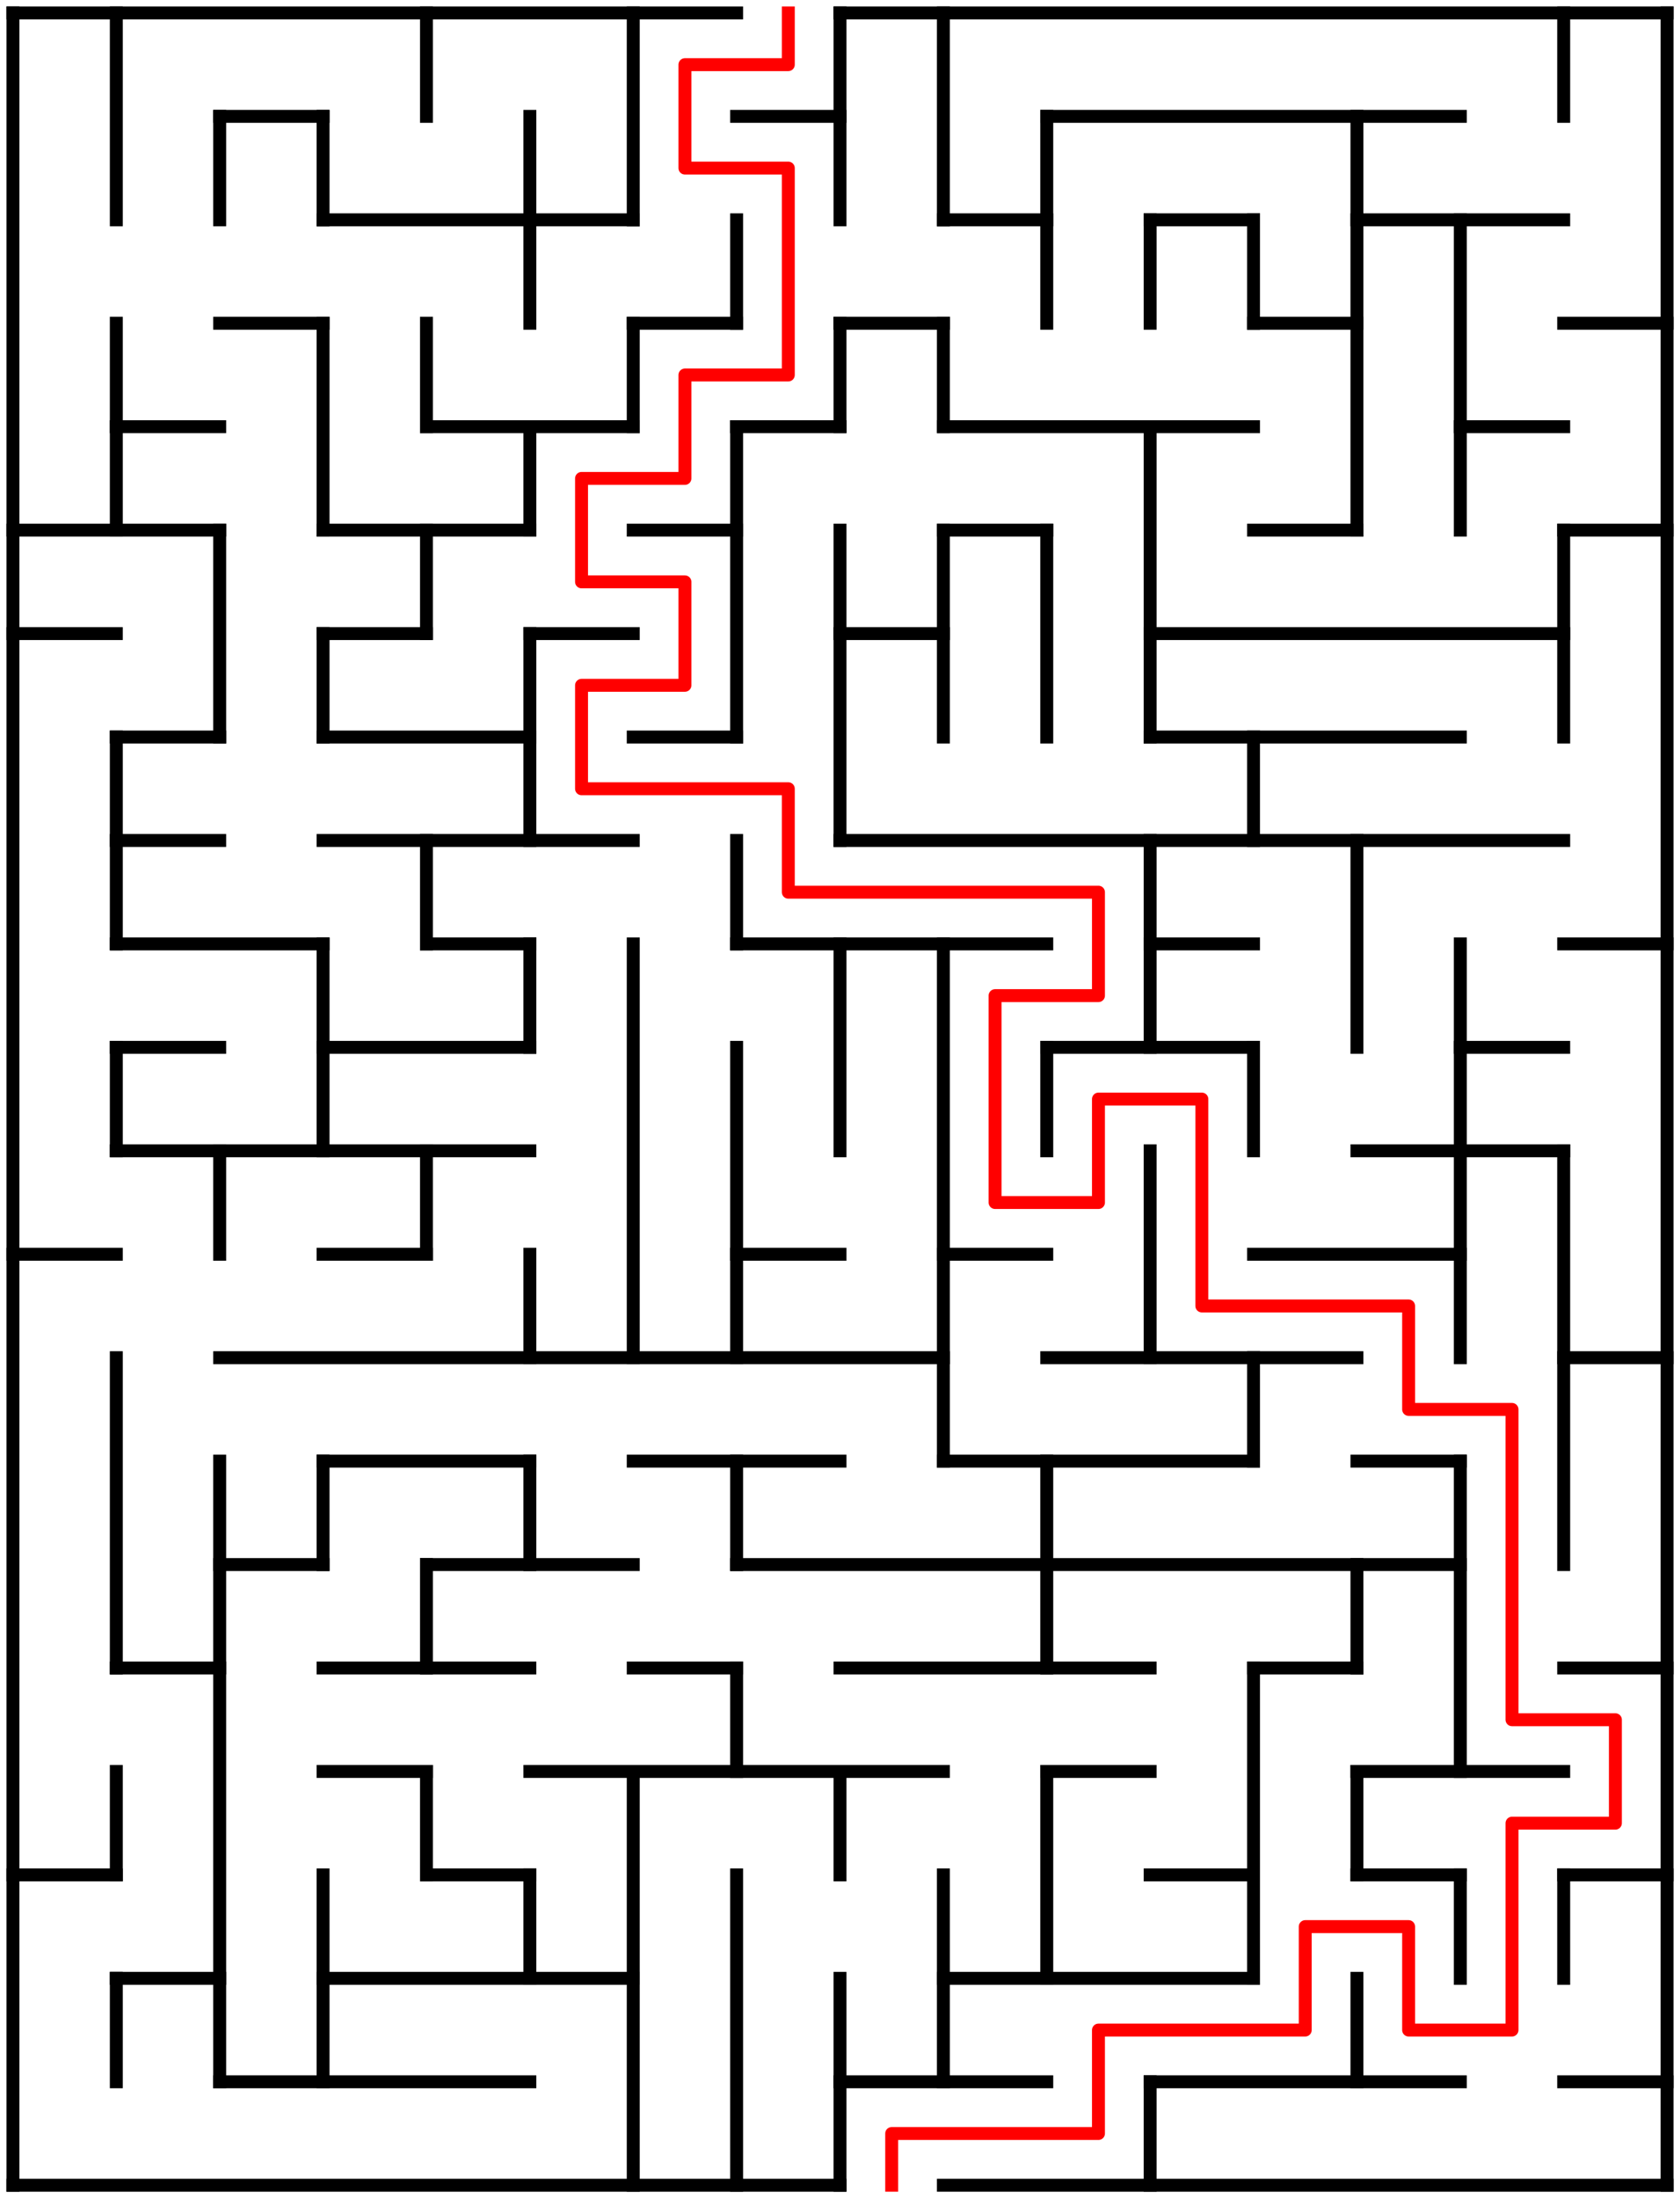 ﻿<?xml version="1.0" encoding="utf-8" standalone="no"?>
<!DOCTYPE svg PUBLIC "-//W3C//DTD SVG 1.1//EN" "http://www.w3.org/Graphics/SVG/1.1/DTD/svg11.dtd">
<svg width="260" height="340" version="1.1" xmlns="http://www.w3.org/2000/svg">
  <title>16 by 21 orthogonal maze</title>
  <g fill="none" stroke="#000000" stroke-width="2" stroke-linecap="square">
    <line x1="2" y1="2" x2="114" y2="2" />
    <line x1="130" y1="2" x2="258" y2="2" />
    <line x1="34" y1="18" x2="50" y2="18" />
    <line x1="114" y1="18" x2="130" y2="18" />
    <line x1="162" y1="18" x2="226" y2="18" />
    <line x1="50" y1="34" x2="98" y2="34" />
    <line x1="146" y1="34" x2="162" y2="34" />
    <line x1="178" y1="34" x2="194" y2="34" />
    <line x1="210" y1="34" x2="242" y2="34" />
    <line x1="34" y1="50" x2="50" y2="50" />
    <line x1="98" y1="50" x2="114" y2="50" />
    <line x1="130" y1="50" x2="146" y2="50" />
    <line x1="194" y1="50" x2="210" y2="50" />
    <line x1="242" y1="50" x2="258" y2="50" />
    <line x1="18" y1="66" x2="34" y2="66" />
    <line x1="66" y1="66" x2="98" y2="66" />
    <line x1="114" y1="66" x2="130" y2="66" />
    <line x1="146" y1="66" x2="194" y2="66" />
    <line x1="226" y1="66" x2="242" y2="66" />
    <line x1="2" y1="82" x2="34" y2="82" />
    <line x1="50" y1="82" x2="82" y2="82" />
    <line x1="98" y1="82" x2="114" y2="82" />
    <line x1="146" y1="82" x2="162" y2="82" />
    <line x1="194" y1="82" x2="210" y2="82" />
    <line x1="242" y1="82" x2="258" y2="82" />
    <line x1="2" y1="98" x2="18" y2="98" />
    <line x1="50" y1="98" x2="66" y2="98" />
    <line x1="82" y1="98" x2="98" y2="98" />
    <line x1="130" y1="98" x2="146" y2="98" />
    <line x1="178" y1="98" x2="242" y2="98" />
    <line x1="18" y1="114" x2="34" y2="114" />
    <line x1="50" y1="114" x2="82" y2="114" />
    <line x1="98" y1="114" x2="114" y2="114" />
    <line x1="178" y1="114" x2="226" y2="114" />
    <line x1="18" y1="130" x2="34" y2="130" />
    <line x1="50" y1="130" x2="98" y2="130" />
    <line x1="130" y1="130" x2="242" y2="130" />
    <line x1="18" y1="146" x2="50" y2="146" />
    <line x1="66" y1="146" x2="82" y2="146" />
    <line x1="114" y1="146" x2="162" y2="146" />
    <line x1="178" y1="146" x2="194" y2="146" />
    <line x1="242" y1="146" x2="258" y2="146" />
    <line x1="18" y1="162" x2="34" y2="162" />
    <line x1="50" y1="162" x2="82" y2="162" />
    <line x1="162" y1="162" x2="194" y2="162" />
    <line x1="226" y1="162" x2="242" y2="162" />
    <line x1="18" y1="178" x2="82" y2="178" />
    <line x1="210" y1="178" x2="242" y2="178" />
    <line x1="2" y1="194" x2="18" y2="194" />
    <line x1="50" y1="194" x2="66" y2="194" />
    <line x1="114" y1="194" x2="130" y2="194" />
    <line x1="146" y1="194" x2="162" y2="194" />
    <line x1="194" y1="194" x2="226" y2="194" />
    <line x1="34" y1="210" x2="146" y2="210" />
    <line x1="162" y1="210" x2="210" y2="210" />
    <line x1="242" y1="210" x2="258" y2="210" />
    <line x1="50" y1="226" x2="82" y2="226" />
    <line x1="98" y1="226" x2="130" y2="226" />
    <line x1="146" y1="226" x2="194" y2="226" />
    <line x1="210" y1="226" x2="226" y2="226" />
    <line x1="34" y1="242" x2="50" y2="242" />
    <line x1="66" y1="242" x2="98" y2="242" />
    <line x1="114" y1="242" x2="226" y2="242" />
    <line x1="18" y1="258" x2="34" y2="258" />
    <line x1="50" y1="258" x2="82" y2="258" />
    <line x1="98" y1="258" x2="114" y2="258" />
    <line x1="130" y1="258" x2="178" y2="258" />
    <line x1="194" y1="258" x2="210" y2="258" />
    <line x1="242" y1="258" x2="258" y2="258" />
    <line x1="50" y1="274" x2="66" y2="274" />
    <line x1="82" y1="274" x2="146" y2="274" />
    <line x1="162" y1="274" x2="178" y2="274" />
    <line x1="210" y1="274" x2="242" y2="274" />
    <line x1="2" y1="290" x2="18" y2="290" />
    <line x1="66" y1="290" x2="82" y2="290" />
    <line x1="178" y1="290" x2="194" y2="290" />
    <line x1="210" y1="290" x2="226" y2="290" />
    <line x1="242" y1="290" x2="258" y2="290" />
    <line x1="18" y1="306" x2="34" y2="306" />
    <line x1="50" y1="306" x2="98" y2="306" />
    <line x1="146" y1="306" x2="194" y2="306" />
    <line x1="34" y1="322" x2="82" y2="322" />
    <line x1="130" y1="322" x2="162" y2="322" />
    <line x1="178" y1="322" x2="226" y2="322" />
    <line x1="242" y1="322" x2="258" y2="322" />
    <line x1="2" y1="338" x2="130" y2="338" />
    <line x1="146" y1="338" x2="258" y2="338" />
    <line x1="2" y1="2" x2="2" y2="338" />
    <line x1="18" y1="2" x2="18" y2="34" />
    <line x1="18" y1="50" x2="18" y2="82" />
    <line x1="18" y1="114" x2="18" y2="146" />
    <line x1="18" y1="162" x2="18" y2="178" />
    <line x1="18" y1="210" x2="18" y2="258" />
    <line x1="18" y1="274" x2="18" y2="290" />
    <line x1="18" y1="306" x2="18" y2="322" />
    <line x1="34" y1="18" x2="34" y2="34" />
    <line x1="34" y1="82" x2="34" y2="114" />
    <line x1="34" y1="178" x2="34" y2="194" />
    <line x1="34" y1="226" x2="34" y2="322" />
    <line x1="50" y1="18" x2="50" y2="34" />
    <line x1="50" y1="50" x2="50" y2="82" />
    <line x1="50" y1="98" x2="50" y2="114" />
    <line x1="50" y1="146" x2="50" y2="178" />
    <line x1="50" y1="226" x2="50" y2="242" />
    <line x1="50" y1="290" x2="50" y2="322" />
    <line x1="66" y1="2" x2="66" y2="18" />
    <line x1="66" y1="50" x2="66" y2="66" />
    <line x1="66" y1="82" x2="66" y2="98" />
    <line x1="66" y1="130" x2="66" y2="146" />
    <line x1="66" y1="178" x2="66" y2="194" />
    <line x1="66" y1="242" x2="66" y2="258" />
    <line x1="66" y1="274" x2="66" y2="290" />
    <line x1="82" y1="18" x2="82" y2="50" />
    <line x1="82" y1="66" x2="82" y2="82" />
    <line x1="82" y1="98" x2="82" y2="130" />
    <line x1="82" y1="146" x2="82" y2="162" />
    <line x1="82" y1="194" x2="82" y2="210" />
    <line x1="82" y1="226" x2="82" y2="242" />
    <line x1="82" y1="290" x2="82" y2="306" />
    <line x1="98" y1="2" x2="98" y2="34" />
    <line x1="98" y1="50" x2="98" y2="66" />
    <line x1="98" y1="146" x2="98" y2="210" />
    <line x1="98" y1="274" x2="98" y2="338" />
    <line x1="114" y1="34" x2="114" y2="50" />
    <line x1="114" y1="66" x2="114" y2="114" />
    <line x1="114" y1="130" x2="114" y2="146" />
    <line x1="114" y1="162" x2="114" y2="210" />
    <line x1="114" y1="226" x2="114" y2="242" />
    <line x1="114" y1="258" x2="114" y2="274" />
    <line x1="114" y1="290" x2="114" y2="338" />
    <line x1="130" y1="2" x2="130" y2="34" />
    <line x1="130" y1="50" x2="130" y2="66" />
    <line x1="130" y1="82" x2="130" y2="130" />
    <line x1="130" y1="146" x2="130" y2="178" />
    <line x1="130" y1="274" x2="130" y2="290" />
    <line x1="130" y1="306" x2="130" y2="338" />
    <line x1="146" y1="2" x2="146" y2="34" />
    <line x1="146" y1="50" x2="146" y2="66" />
    <line x1="146" y1="82" x2="146" y2="114" />
    <line x1="146" y1="146" x2="146" y2="226" />
    <line x1="146" y1="290" x2="146" y2="322" />
    <line x1="162" y1="18" x2="162" y2="50" />
    <line x1="162" y1="82" x2="162" y2="114" />
    <line x1="162" y1="162" x2="162" y2="178" />
    <line x1="162" y1="226" x2="162" y2="258" />
    <line x1="162" y1="274" x2="162" y2="306" />
    <line x1="178" y1="34" x2="178" y2="50" />
    <line x1="178" y1="66" x2="178" y2="114" />
    <line x1="178" y1="130" x2="178" y2="162" />
    <line x1="178" y1="178" x2="178" y2="210" />
    <line x1="178" y1="322" x2="178" y2="338" />
    <line x1="194" y1="34" x2="194" y2="50" />
    <line x1="194" y1="114" x2="194" y2="130" />
    <line x1="194" y1="162" x2="194" y2="178" />
    <line x1="194" y1="210" x2="194" y2="226" />
    <line x1="194" y1="258" x2="194" y2="306" />
    <line x1="210" y1="18" x2="210" y2="82" />
    <line x1="210" y1="130" x2="210" y2="162" />
    <line x1="210" y1="242" x2="210" y2="258" />
    <line x1="210" y1="274" x2="210" y2="290" />
    <line x1="210" y1="306" x2="210" y2="322" />
    <line x1="226" y1="34" x2="226" y2="82" />
    <line x1="226" y1="146" x2="226" y2="210" />
    <line x1="226" y1="226" x2="226" y2="274" />
    <line x1="226" y1="290" x2="226" y2="306" />
    <line x1="242" y1="2" x2="242" y2="18" />
    <line x1="242" y1="82" x2="242" y2="114" />
    <line x1="242" y1="178" x2="242" y2="242" />
    <line x1="242" y1="290" x2="242" y2="306" />
    <line x1="258" y1="2" x2="258" y2="338" />
  </g>
  <polyline fill="none" stroke="#ff0000" stroke-width="2" stroke-linecap="square" stroke-linejoin="round" points="122,2 122,10 106,10 106,26 122,26 122,58 106,58 106,74 90,74 90,90 106,90 106,106 90,106 90,122 122,122 122,138 170,138 170,154 154,154 154,186 170,186 170,170 186,170 186,202 218,202 218,218 234,218 234,266 250,266 250,282 234,282 234,314 218,314 218,298 202,298 202,314 170,314 170,330 138,330 138,338" />
  <type>Rectangular</type>
</svg>